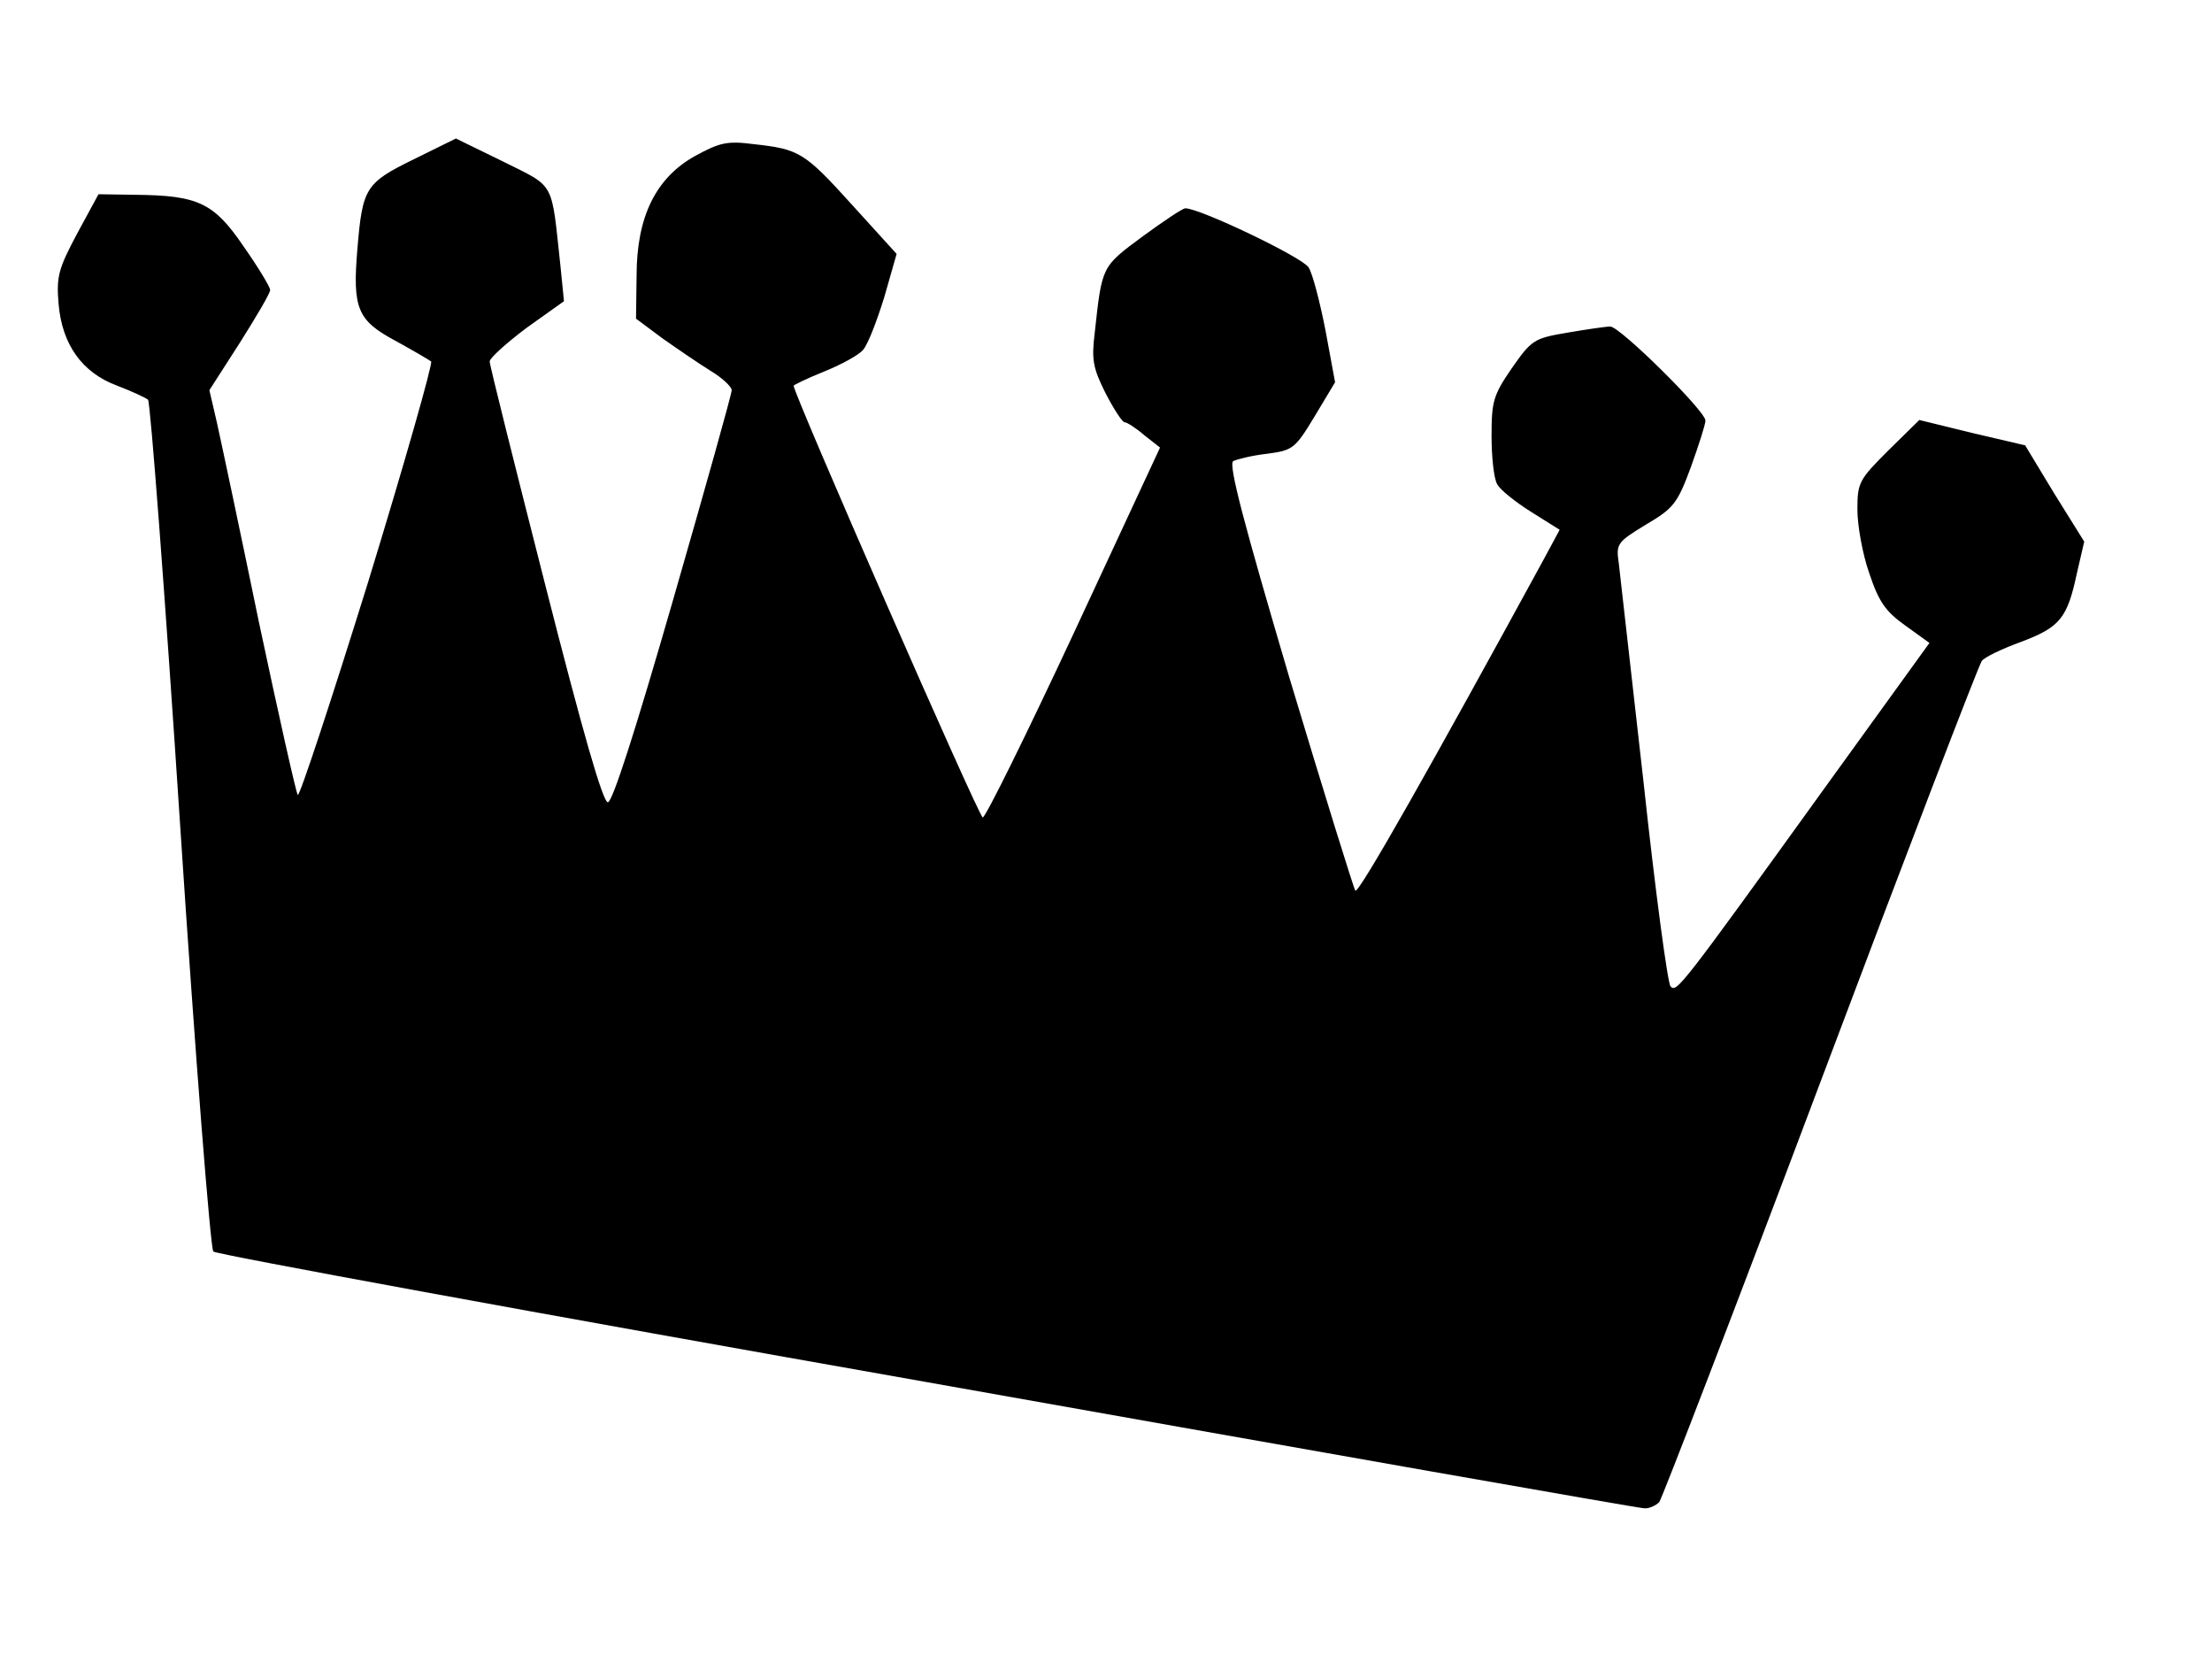 <!DOCTYPE svg PUBLIC "-//W3C//DTD SVG 20010904//EN" "http://www.w3.org/TR/2001/REC-SVG-20010904/DTD/svg10.dtd">
<svg version="1.0" xmlns="http://www.w3.org/2000/svg" width="393px" height="294px" viewBox="0 0 3930 2940" preserveAspectRatio="xMidYMid meet">
<g id="layer1" fill="#000000" stroke="none">
 <path d="M1647 2455 c-692 -122 -1263 -227 -1268 -232 -5 -5 -32 -346 -59 -758 -27 -412 -53 -752 -57 -755 -5 -4 -29 -15 -55 -25 -62 -23 -98 -73 -104 -146 -4 -48 0 -62 33 -124 l38 -70 65 1 c112 1 140 14 193 92 26 37 47 72 47 77 0 6 -25 48 -54 94 l-54 84 13 56 c7 31 41 191 75 356 35 165 66 303 69 307 3 4 59 -166 125 -378 65 -212 115 -388 112 -392 -4 -3 -33 -20 -64 -37 -67 -36 -76 -57 -67 -163 9 -108 14 -117 100 -159 l75 -37 84 41 c94 47 85 32 102 188 l6 60 -66 47 c-36 27 -66 54 -66 60 0 7 45 186 99 398 66 259 102 385 111 385 8 0 48 -124 116 -360 57 -198 104 -365 104 -372 0 -6 -17 -22 -37 -34 -21 -13 -59 -39 -86 -58 l-47 -35 1 -76 c0 -105 34 -174 104 -213 44 -24 57 -27 104 -21 81 9 90 14 175 108 l79 87 -22 77 c-13 42 -29 84 -38 94 -8 9 -39 26 -69 38 -30 12 -54 24 -54 25 0 15 329 766 336 767 5 0 78 -148 162 -328 l153 -329 -28 -22 c-15 -13 -31 -23 -35 -23 -4 0 -19 -23 -34 -52 -22 -44 -25 -59 -19 -107 13 -119 12 -117 85 -171 37 -27 71 -50 76 -50 26 0 208 87 219 105 7 11 20 61 30 112 l17 92 -36 60 c-35 58 -39 61 -85 67 -27 3 -54 10 -60 13 -9 6 20 114 99 382 62 206 115 377 118 381 6 6 137 -226 335 -589 l28 -52 -51 -32 c-27 -17 -55 -39 -60 -49 -6 -10 -10 -49 -10 -86 0 -61 3 -72 36 -120 35 -50 39 -53 98 -63 35 -6 69 -11 77 -11 17 0 169 150 169 167 0 7 -12 44 -26 83 -24 65 -31 73 -80 102 -51 31 -53 34 -48 68 2 19 22 194 44 389 21 195 43 358 48 363 11 11 14 8 275 -354 l185 -256 -43 -31 c-35 -25 -47 -42 -64 -93 -12 -34 -21 -85 -21 -113 0 -48 3 -53 55 -105 l55 -54 94 23 94 22 52 86 53 85 -13 56 c-17 80 -30 96 -99 122 -33 12 -65 27 -70 34 -5 6 -134 342 -286 746 -152 404 -282 741 -287 748 -6 6 -18 12 -27 11 -9 0 -582 -101 -1274 -224z"/>
 </g>

</svg>